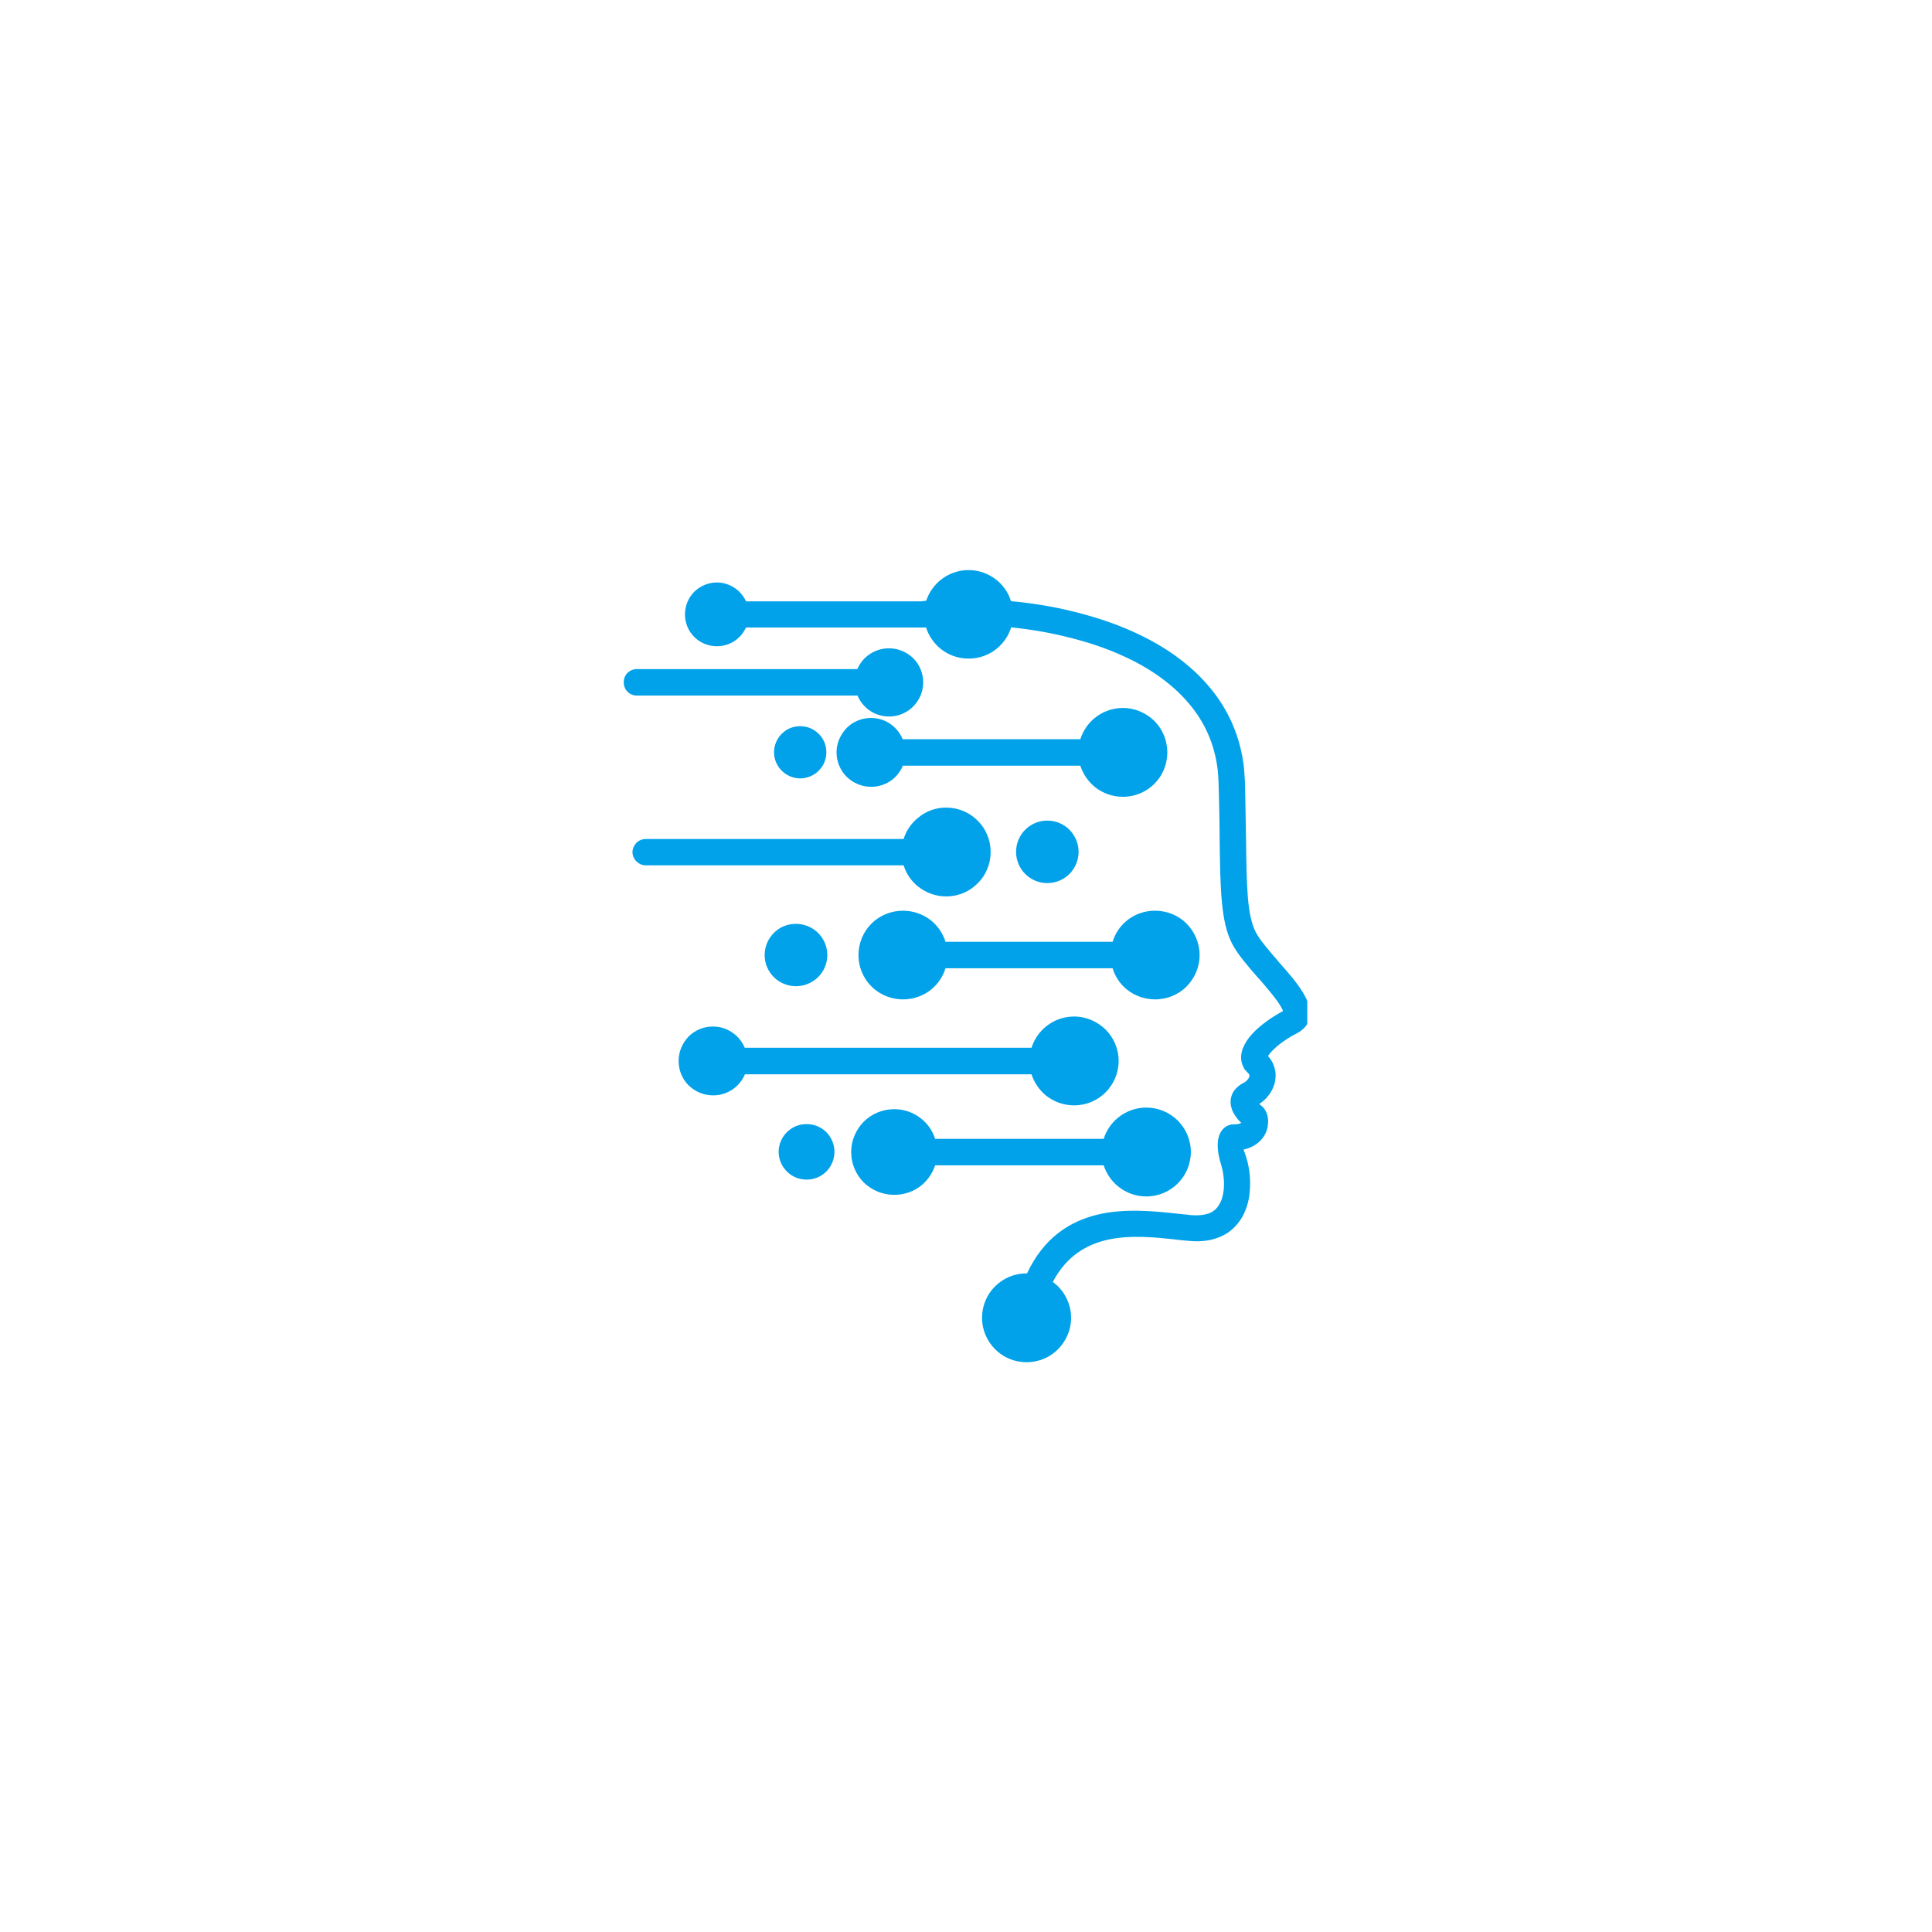 <svg xmlns="http://www.w3.org/2000/svg" xmlns:xlink="http://www.w3.org/1999/xlink" width="500" zoomAndPan="magnify" viewBox="0 0 375 375" height="500" preserveAspectRatio="xMidYMid meet" version="1.0"><defs><clipPath id="bce301c27f"><path d="M 121 110.652 L 253.742 110.652 L 253.742 264.402 L 121 264.402 Z M 121 110.652 " clip-rule="nonzero"/></clipPath></defs><g clip-path="url(#bce301c27f)"><path fill="#01a2e9" d="M 138.383 199.246 C 139.898 199.246 141.285 199.738 142.398 200.602 C 143.355 201.309 144.094 202.262 144.559 203.371 L 200.215 203.371 C 200.738 201.738 201.727 200.293 203.023 199.246 C 204.504 198.043 206.387 197.305 208.484 197.305 C 210.863 197.305 212.992 198.289 214.598 199.832 C 216.141 201.402 217.129 203.527 217.129 205.926 C 217.129 208.297 216.141 210.484 214.598 212.023 C 213.023 213.594 210.895 214.551 208.484 214.551 C 206.418 214.551 204.535 213.84 203.023 212.641 C 201.727 211.562 200.738 210.145 200.215 208.516 L 144.59 208.516 C 144.125 209.621 143.387 210.578 142.43 211.285 C 141.316 212.117 139.93 212.609 138.414 212.609 C 136.562 212.609 134.898 211.871 133.66 210.668 C 132.457 209.469 131.719 207.805 131.719 205.926 C 131.719 204.109 132.457 202.449 133.66 201.184 C 134.867 199.984 136.531 199.246 138.383 199.246 Z M 199.316 247.223 C 202.59 240.23 207.59 237.09 212.992 235.766 C 218.426 234.473 224.137 235.09 228.859 235.613 L 230.125 235.734 L 231.176 235.859 C 231.824 235.891 232.41 235.918 232.934 235.859 C 233.457 235.828 233.953 235.734 234.355 235.613 C 234.879 235.457 235.281 235.242 235.648 234.965 C 236.02 234.688 236.328 234.32 236.574 233.918 C 236.824 233.52 237.039 233.086 237.195 232.594 C 237.348 232.039 237.473 231.453 237.531 230.871 C 237.594 230.07 237.594 229.27 237.504 228.5 C 237.41 227.637 237.254 226.836 237.039 226.16 C 235.094 219.938 237.812 218.613 238.613 218.367 C 238.77 218.305 238.922 218.273 238.922 218.273 C 239.078 218.273 239.168 218.246 239.324 218.246 C 239.754 218.246 240.125 218.215 240.402 218.152 C 240.652 218.09 240.805 218.027 240.93 217.938 C 240.68 217.723 240.465 217.477 240.219 217.199 C 239.91 216.797 239.602 216.367 239.355 215.906 C 239.199 215.598 239.078 215.289 239.016 214.98 C 238.922 214.672 238.859 214.363 238.859 214.027 C 238.828 213.594 238.891 213.195 239.016 212.793 C 239.137 212.395 239.293 212.023 239.57 211.656 C 239.785 211.379 240.035 211.102 240.344 210.855 C 240.621 210.609 240.961 210.391 241.328 210.207 C 241.484 210.145 241.609 210.055 241.73 209.961 C 241.855 209.867 241.977 209.777 242.07 209.652 C 242.195 209.531 242.285 209.406 242.348 209.285 C 242.41 209.16 242.473 209.039 242.504 208.945 C 242.504 208.852 242.504 208.762 242.504 208.699 C 242.504 208.637 242.473 208.605 242.473 208.543 C 242.441 208.516 242.41 208.453 242.379 208.422 C 242.348 208.391 242.316 208.328 242.254 208.297 C 242.07 208.113 241.918 207.93 241.762 207.742 L 241.699 207.684 L 241.637 207.684 L 241.359 207.129 C 241.051 206.543 240.898 205.926 240.898 205.281 C 240.898 204.633 241.02 203.988 241.301 203.34 C 241.484 202.879 241.73 202.418 242.039 201.953 C 242.348 201.492 242.719 201.031 243.152 200.57 C 243.891 199.77 244.848 198.969 245.898 198.199 C 246.855 197.488 247.938 196.844 249.047 196.227 C 248.984 196.105 248.891 195.918 248.801 195.703 C 247.965 194.133 246.145 192.039 244.355 189.945 C 244.324 189.945 244.324 189.914 244.293 189.914 C 242.254 187.574 240.219 185.234 239.168 183.203 C 238.027 181.016 237.473 178.336 237.164 175.012 C 236.855 171.777 236.793 167.836 236.73 162.973 C 236.73 161.34 236.699 159.613 236.668 157.734 C 236.637 155.887 236.574 153.918 236.516 151.762 C 236.516 151.422 236.484 151.055 236.453 150.621 C 236.422 150.254 236.391 149.852 236.359 149.484 C 235.773 144.434 233.828 140.215 230.895 136.703 C 227.594 132.73 223.055 129.59 217.902 127.281 C 214.598 125.773 211.047 124.602 207.406 123.711 C 203.762 122.785 199.965 122.141 196.262 121.77 C 195.77 123.402 194.781 124.816 193.516 125.867 C 192.035 127.098 190.121 127.836 187.988 127.836 C 185.953 127.836 184.07 127.129 182.559 125.926 C 181.262 124.848 180.273 123.434 179.746 121.801 L 144.805 121.801 C 144.344 122.785 143.664 123.617 142.828 124.234 C 141.781 125.004 140.516 125.434 139.156 125.434 C 137.43 125.434 135.883 124.758 134.742 123.617 C 133.633 122.508 132.953 120.969 132.953 119.246 C 132.953 117.551 133.633 116.012 134.742 114.871 C 135.883 113.762 137.43 113.055 139.156 113.055 C 140.516 113.055 141.781 113.516 142.828 114.285 C 143.664 114.902 144.344 115.734 144.805 116.719 L 178.793 116.719 L 179.777 116.598 C 180.305 114.996 181.32 113.578 182.617 112.531 C 184.102 111.363 185.953 110.652 187.988 110.652 C 190.027 110.652 191.91 111.363 193.422 112.562 C 194.719 113.609 195.738 115.027 196.23 116.688 C 200.336 117.059 204.504 117.734 208.547 118.754 C 212.5 119.738 216.387 121 219.969 122.633 C 225.926 125.312 231.145 128.945 234.973 133.625 C 238.43 137.812 240.742 142.895 241.453 148.961 C 241.484 149.391 241.516 149.824 241.547 150.285 C 241.578 150.684 241.609 151.145 241.637 151.641 C 241.699 153.734 241.73 155.734 241.762 157.645 C 241.793 159.492 241.824 161.246 241.855 162.941 C 241.977 172.055 242.039 177.598 243.738 180.922 C 244.508 182.434 246.301 184.496 248.121 186.59 L 248.121 186.621 C 249.141 187.758 250.156 188.93 251.055 190.039 C 251.949 191.176 252.75 192.316 253.305 193.363 C 254.047 194.781 254.418 196.137 254.234 197.336 C 254.047 198.66 253.246 199.77 251.703 200.57 C 250.684 201.094 249.758 201.68 248.922 202.262 C 248.121 202.848 247.41 203.465 246.855 204.051 C 246.641 204.297 246.422 204.512 246.301 204.727 C 246.207 204.82 246.176 204.91 246.113 204.973 C 246.238 205.098 246.332 205.25 246.453 205.375 C 246.672 205.68 246.855 205.957 247.008 206.266 C 247.289 206.883 247.473 207.469 247.566 208.082 C 247.625 208.73 247.598 209.344 247.473 209.992 C 247.348 210.547 247.133 211.102 246.855 211.656 C 246.578 212.18 246.207 212.672 245.805 213.133 C 245.496 213.441 245.156 213.75 244.785 214.027 C 244.664 214.117 244.539 214.18 244.418 214.273 C 244.539 214.395 244.664 214.488 244.727 214.551 C 245.094 214.797 245.375 215.133 245.621 215.566 C 245.836 215.934 245.992 216.398 246.082 216.859 C 246.145 217.258 246.176 217.691 246.113 218.152 C 246.082 218.551 246.023 218.953 245.867 219.414 C 245.715 219.875 245.465 220.371 245.125 220.832 C 244.816 221.23 244.449 221.633 243.984 221.969 C 243.461 222.371 242.812 222.711 242.039 222.957 C 241.824 223.016 241.609 223.078 241.359 223.141 C 241.516 223.512 241.699 224.004 241.887 224.617 C 242.195 225.574 242.441 226.711 242.566 227.945 C 242.656 229.023 242.688 230.16 242.566 231.301 C 242.504 232.285 242.316 233.242 242.008 234.164 C 241.73 235.027 241.359 235.859 240.867 236.629 C 240.312 237.492 239.602 238.289 238.738 238.969 C 237.934 239.586 236.977 240.078 235.867 240.414 C 235.125 240.66 234.324 240.816 233.426 240.879 C 232.594 240.969 231.699 240.938 230.68 240.848 C 229.785 240.785 229.105 240.691 228.457 240.633 L 228.336 240.602 C 224.32 240.168 219.445 239.645 215 240.633 C 210.863 241.555 206.973 243.832 204.352 248.82 C 205.309 249.531 206.141 250.422 206.727 251.469 C 207.469 252.734 207.898 254.211 207.898 255.781 C 207.898 258.152 206.941 260.277 205.367 261.879 C 203.824 263.449 201.664 264.402 199.258 264.402 C 196.848 264.402 194.688 263.449 193.145 261.879 C 191.602 260.34 190.613 258.184 190.613 255.781 C 190.613 253.41 191.57 251.223 193.145 249.684 C 194.719 248.113 196.848 247.16 199.258 247.16 L 199.316 247.16 Z M 156.566 218.184 C 158.047 218.184 159.406 218.77 160.395 219.754 C 161.352 220.738 161.969 222.094 161.969 223.57 C 161.969 225.051 161.352 226.406 160.395 227.391 C 159.406 228.375 158.047 228.961 156.566 228.961 C 155.055 228.961 153.727 228.375 152.738 227.391 C 151.75 226.406 151.133 225.051 151.133 223.57 C 151.133 222.094 151.75 220.738 152.738 219.754 C 153.727 218.77 155.055 218.184 156.566 218.184 Z M 173.574 215.289 C 175.551 215.289 177.371 215.965 178.82 217.137 C 180.059 218.121 181.012 219.477 181.508 221.047 L 214.227 221.047 C 214.754 219.383 215.738 217.969 217.035 216.922 C 218.52 215.719 220.402 214.98 222.5 214.98 C 224.879 214.98 227.008 215.934 228.613 217.504 C 230.156 219.074 231.145 221.199 231.145 223.602 C 231.145 225.973 230.156 228.16 228.613 229.699 C 227.039 231.27 224.906 232.227 222.5 232.227 C 220.434 232.227 218.551 231.516 217.035 230.285 C 215.738 229.238 214.754 227.82 214.227 226.188 L 181.508 226.188 C 181.012 227.73 180.059 229.082 178.82 230.102 C 177.402 231.238 175.582 231.918 173.574 231.918 C 171.258 231.918 169.191 230.992 167.648 229.516 C 166.168 228.008 165.211 225.941 165.211 223.602 C 165.211 221.324 166.168 219.23 167.648 217.723 C 169.16 216.211 171.289 215.289 173.574 215.289 Z M 203.27 159.277 C 204.969 159.277 206.48 159.953 207.59 161.062 C 208.672 162.172 209.352 163.68 209.352 165.344 C 209.352 167.004 208.672 168.516 207.59 169.621 C 206.48 170.73 204.969 171.41 203.27 171.41 C 201.602 171.41 200.09 170.73 198.98 169.621 C 197.898 168.543 197.219 167.004 197.219 165.344 C 197.219 163.68 197.898 162.141 198.98 161.062 C 200.09 159.953 201.602 159.277 203.27 159.277 Z M 155.332 140.953 C 156.719 140.953 157.984 141.508 158.91 142.434 C 159.84 143.355 160.395 144.617 160.395 146.004 C 160.395 147.422 159.84 148.684 158.91 149.574 L 158.91 149.605 C 157.984 150.5 156.719 151.086 155.332 151.086 C 153.91 151.086 152.645 150.5 151.75 149.605 L 151.719 149.574 C 150.824 148.684 150.238 147.422 150.238 146.004 C 150.238 144.617 150.824 143.355 151.719 142.434 L 151.75 142.434 C 152.613 141.508 153.91 140.953 155.332 140.953 Z M 154.496 179.32 C 156.164 179.32 157.676 180 158.789 181.078 C 159.898 182.188 160.578 183.695 160.578 185.387 C 160.578 187.051 159.898 188.559 158.789 189.668 C 157.676 190.746 156.164 191.422 154.496 191.422 C 152.832 191.422 151.289 190.746 150.207 189.668 C 149.098 188.559 148.418 187.051 148.418 185.387 C 148.418 183.695 149.098 182.188 150.207 181.078 C 151.258 180 152.77 179.32 154.496 179.32 Z M 172.555 125.836 C 174.375 125.836 176.012 126.574 177.246 127.742 C 178.453 128.945 179.191 130.605 179.191 132.453 C 179.191 134.301 178.453 135.902 177.246 137.137 C 176.043 138.336 174.406 139.074 172.555 139.074 C 171.043 139.074 169.684 138.582 168.574 137.75 C 167.648 137.043 166.906 136.121 166.445 135.012 L 123.629 135.012 C 122.918 135.012 122.273 134.734 121.809 134.273 C 121.344 133.809 121.066 133.164 121.066 132.426 C 121.066 131.684 121.344 131.07 121.809 130.605 C 122.273 130.145 122.918 129.867 123.629 129.867 L 166.414 129.867 C 166.875 128.789 167.617 127.836 168.543 127.16 C 169.652 126.328 171.043 125.836 172.555 125.836 Z M 183.637 156.75 C 186.016 156.75 188.207 157.707 189.75 159.277 C 191.324 160.816 192.281 162.973 192.281 165.371 C 192.281 167.773 191.324 169.93 189.75 171.469 C 188.207 173.039 186.047 173.996 183.637 173.996 C 181.57 173.996 179.688 173.254 178.172 172.055 C 176.879 171.008 175.891 169.59 175.395 167.961 L 125.328 167.961 C 124.617 167.961 124 167.652 123.539 167.191 L 123.508 167.191 C 123.074 166.727 122.766 166.113 122.766 165.402 C 122.766 164.695 123.074 164.078 123.508 163.617 C 123.969 163.156 124.617 162.848 125.328 162.848 L 175.395 162.848 C 175.891 161.215 176.879 159.801 178.172 158.754 C 179.656 157.488 181.57 156.75 183.637 156.75 Z M 169.066 139.352 C 170.551 139.352 171.969 139.844 173.082 140.707 C 174.008 141.414 174.746 142.371 175.211 143.48 L 209.691 143.48 C 210.215 141.848 211.203 140.398 212.5 139.352 C 213.98 138.152 215.863 137.414 217.961 137.414 C 220.34 137.414 222.469 138.398 224.074 139.938 C 225.617 141.508 226.574 143.633 226.574 146.035 C 226.574 148.438 225.617 150.594 224.074 152.133 C 222.5 153.703 220.371 154.656 217.961 154.656 C 215.895 154.656 214.012 153.949 212.5 152.746 C 211.203 151.668 210.215 150.254 209.691 148.621 L 175.242 148.621 C 174.777 149.73 174.039 150.684 173.113 151.395 C 172 152.223 170.582 152.719 169.098 152.719 C 167.246 152.719 165.578 151.977 164.344 150.777 C 163.141 149.574 162.371 147.914 162.371 146.035 C 162.371 144.219 163.141 142.555 164.344 141.293 C 165.547 140.09 167.215 139.352 169.066 139.352 Z M 175.273 176.766 C 177.309 176.766 179.223 177.473 180.734 178.676 C 182.031 179.723 183.02 181.168 183.516 182.801 L 215.957 182.801 C 216.449 181.168 217.438 179.723 218.734 178.676 C 220.215 177.473 222.098 176.766 224.199 176.766 C 226.574 176.766 228.766 177.723 230.309 179.262 C 231.852 180.832 232.84 182.988 232.84 185.387 C 232.84 187.73 231.883 189.883 230.309 191.484 C 228.766 193.023 226.605 193.98 224.199 193.98 C 222.129 193.98 220.246 193.27 218.734 192.07 C 217.438 191.023 216.449 189.578 215.957 187.945 L 183.516 187.945 C 183.02 189.578 182.031 191.023 180.734 192.07 C 179.254 193.27 177.34 193.98 175.273 193.98 C 172.895 193.98 170.703 193.023 169.16 191.484 C 167.586 189.914 166.629 187.758 166.629 185.387 C 166.629 183.016 167.586 180.832 169.16 179.262 C 170.703 177.723 172.895 176.766 175.273 176.766 Z M 175.273 176.766 " fill-opacity="1" fill-rule="nonzero"/></g></svg>